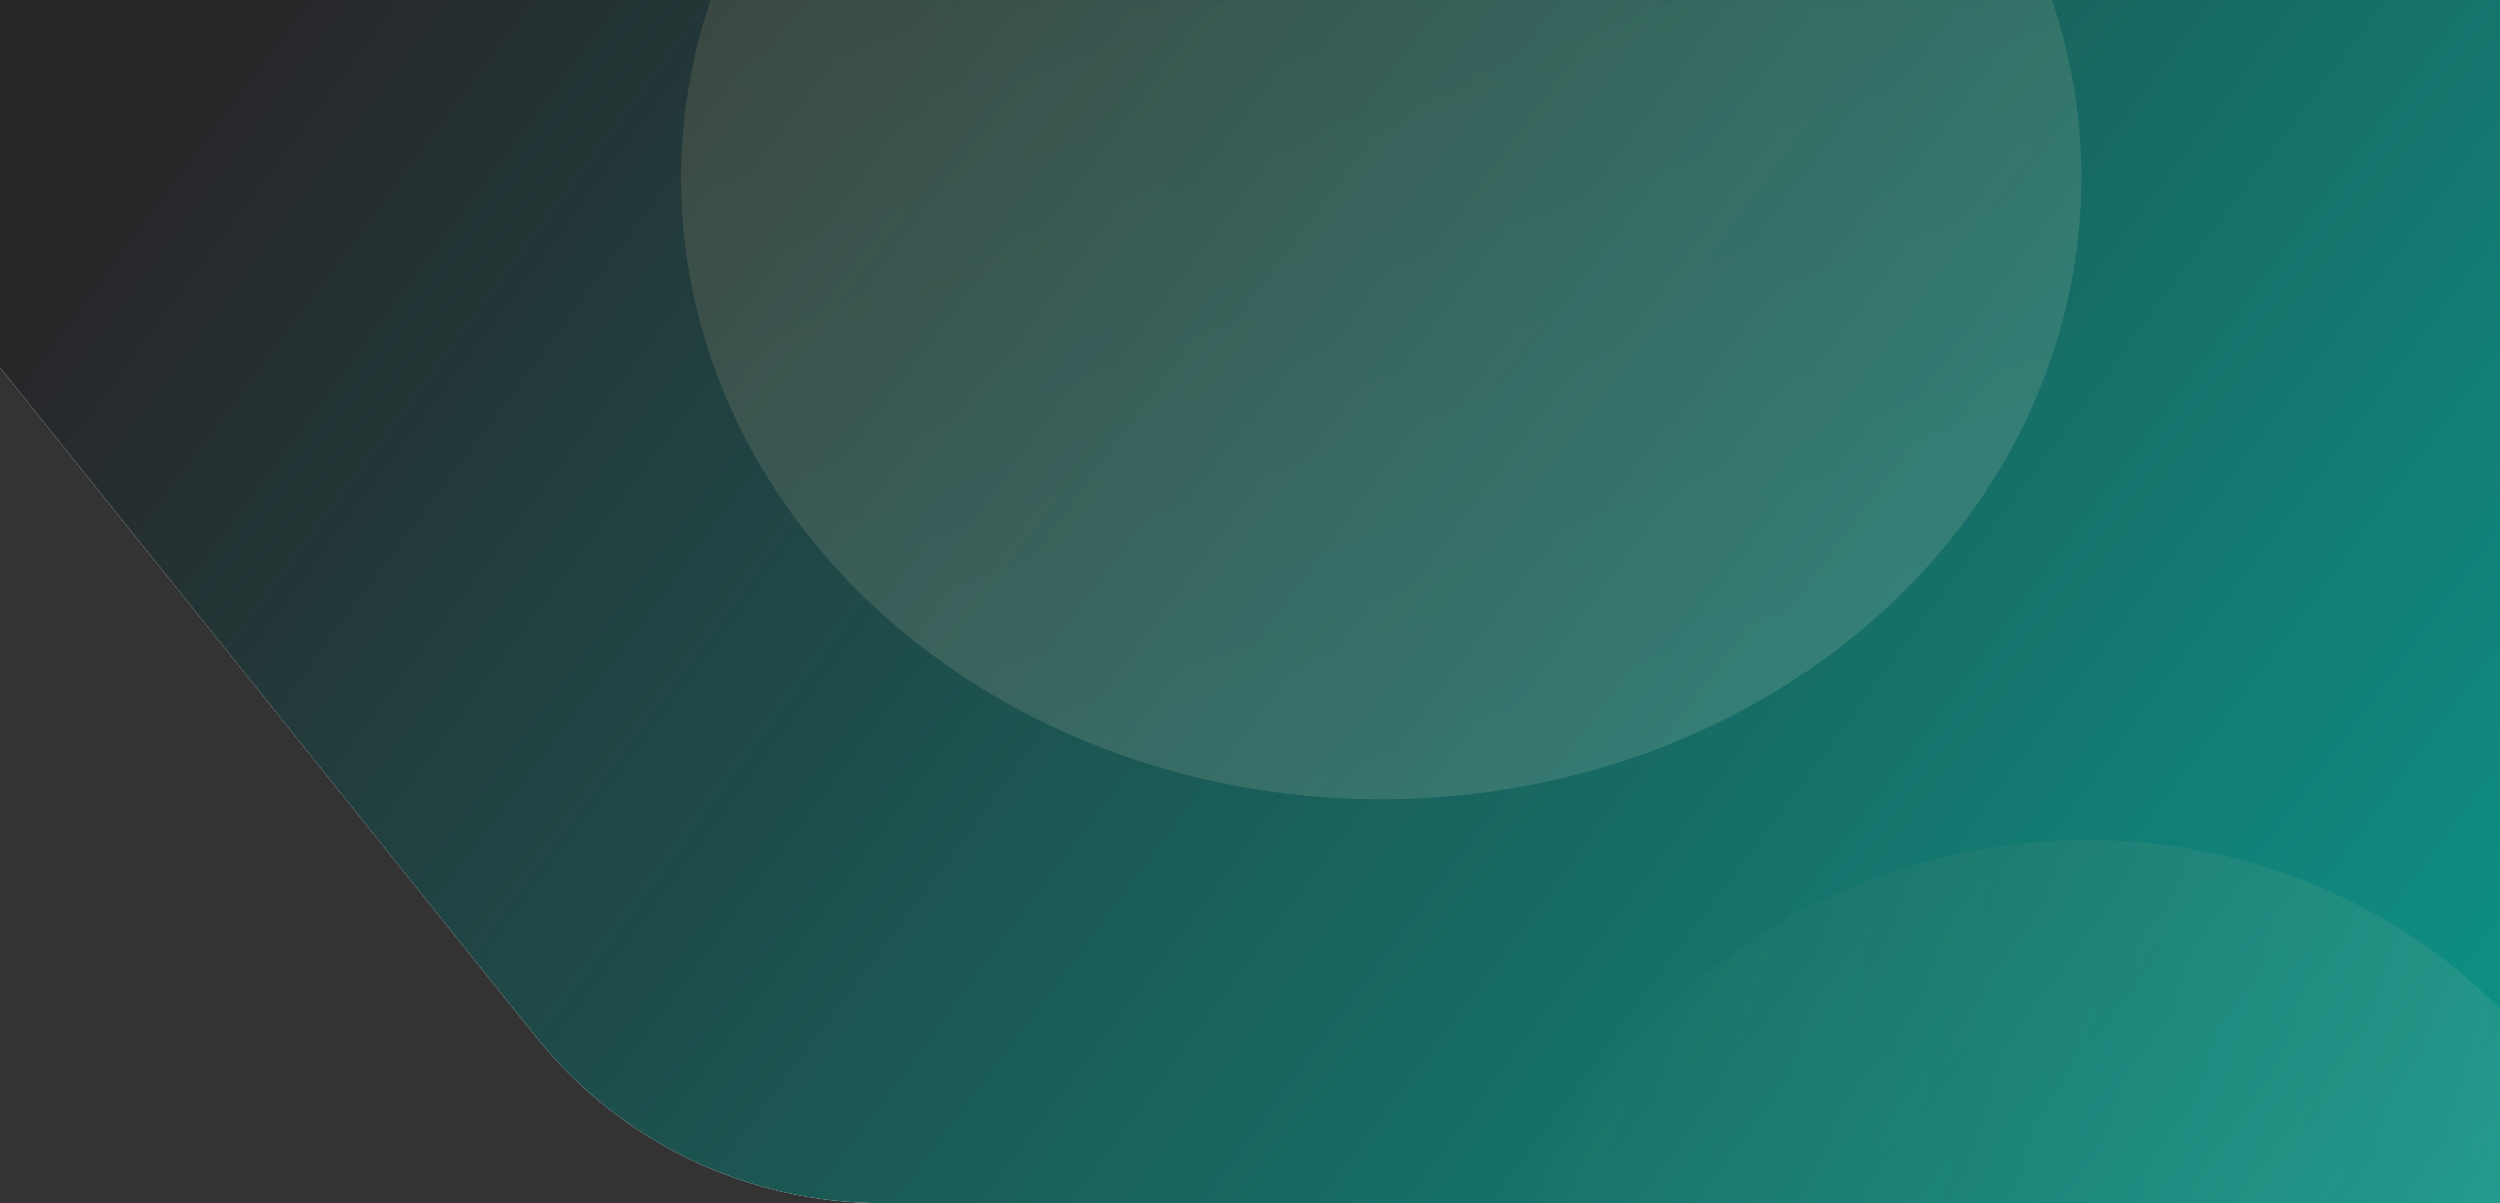 <svg width="1920" height="924" viewBox="0 0 1920 924" fill="none" xmlns="http://www.w3.org/2000/svg">
<rect x="0" y="0" width="1920" height="924" fill="#333333" stroke="none"/>
<path d="M-147.921 97.504C-179.376 58.223 -151.41 0 -101.086 0H1920V924H677.235C574.006 924 476.367 877.101 411.841 796.523L-147.921 97.504Z" fill="#F9F8FF"/>
<path d="M-147.921 97.504C-179.376 58.223 -151.41 0 -101.086 0H1920V924H677.235C574.006 924 476.367 877.101 411.841 796.523L-147.921 97.504Z" fill="url(#paint0_linear_449_594)"/>
<mask id="mask0_449_594" style="mask-type:alpha" maskUnits="userSpaceOnUse" x="-162" y="0" width="2082" height="924">
<path d="M-147.921 97.504C-179.376 58.223 -151.41 0 -101.086 0H1920V924H677.235C574.006 924 476.367 877.101 411.841 796.523L-147.921 97.504Z" fill="#F9F8FF"/>
</mask>
<g mask="url(#mask0_449_594)">
<ellipse cx="529.475" cy="486.101" rx="529.475" ry="486.101" transform="matrix(0.941 -0.339 0.416 0.909 360.324 -125.452)" fill="url(#paint1_linear_449_594)" fill-opacity="0.14" style="mix-blend-mode:multiply"/>
<ellipse cx="432.513" cy="443.622" rx="432.513" ry="443.622" transform="matrix(0.285 -0.959 0.97 0.242 1037.86 1381.04)" fill="url(#paint2_linear_449_594)" fill-opacity="0.12" style="mix-blend-mode:multiply"/>
</g>
<defs>
<linearGradient id="paint0_linear_449_594" x1="225.937" y1="0" x2="1758.72" y2="1140.71" gradientUnits="userSpaceOnUse">
<stop stop-color="#27272A"/>
<stop offset="1" stop-color="#0D9488"/>
</linearGradient>
<linearGradient id="paint1_linear_449_594" x1="529.475" y1="0" x2="529.475" y2="972.201" gradientUnits="userSpaceOnUse">
<stop stop-color="#C9AA74"/>
<stop offset="1" stop-color="#EEE5D4"/>
</linearGradient>
<linearGradient id="paint2_linear_449_594" x1="432.513" y1="0" x2="432.513" y2="887.243" gradientUnits="userSpaceOnUse">
<stop stop-color="#C9AA74" stop-opacity="0.2"/>
<stop offset="1" stop-color="#EEE5D4"/>
</linearGradient>
</defs>
</svg>
